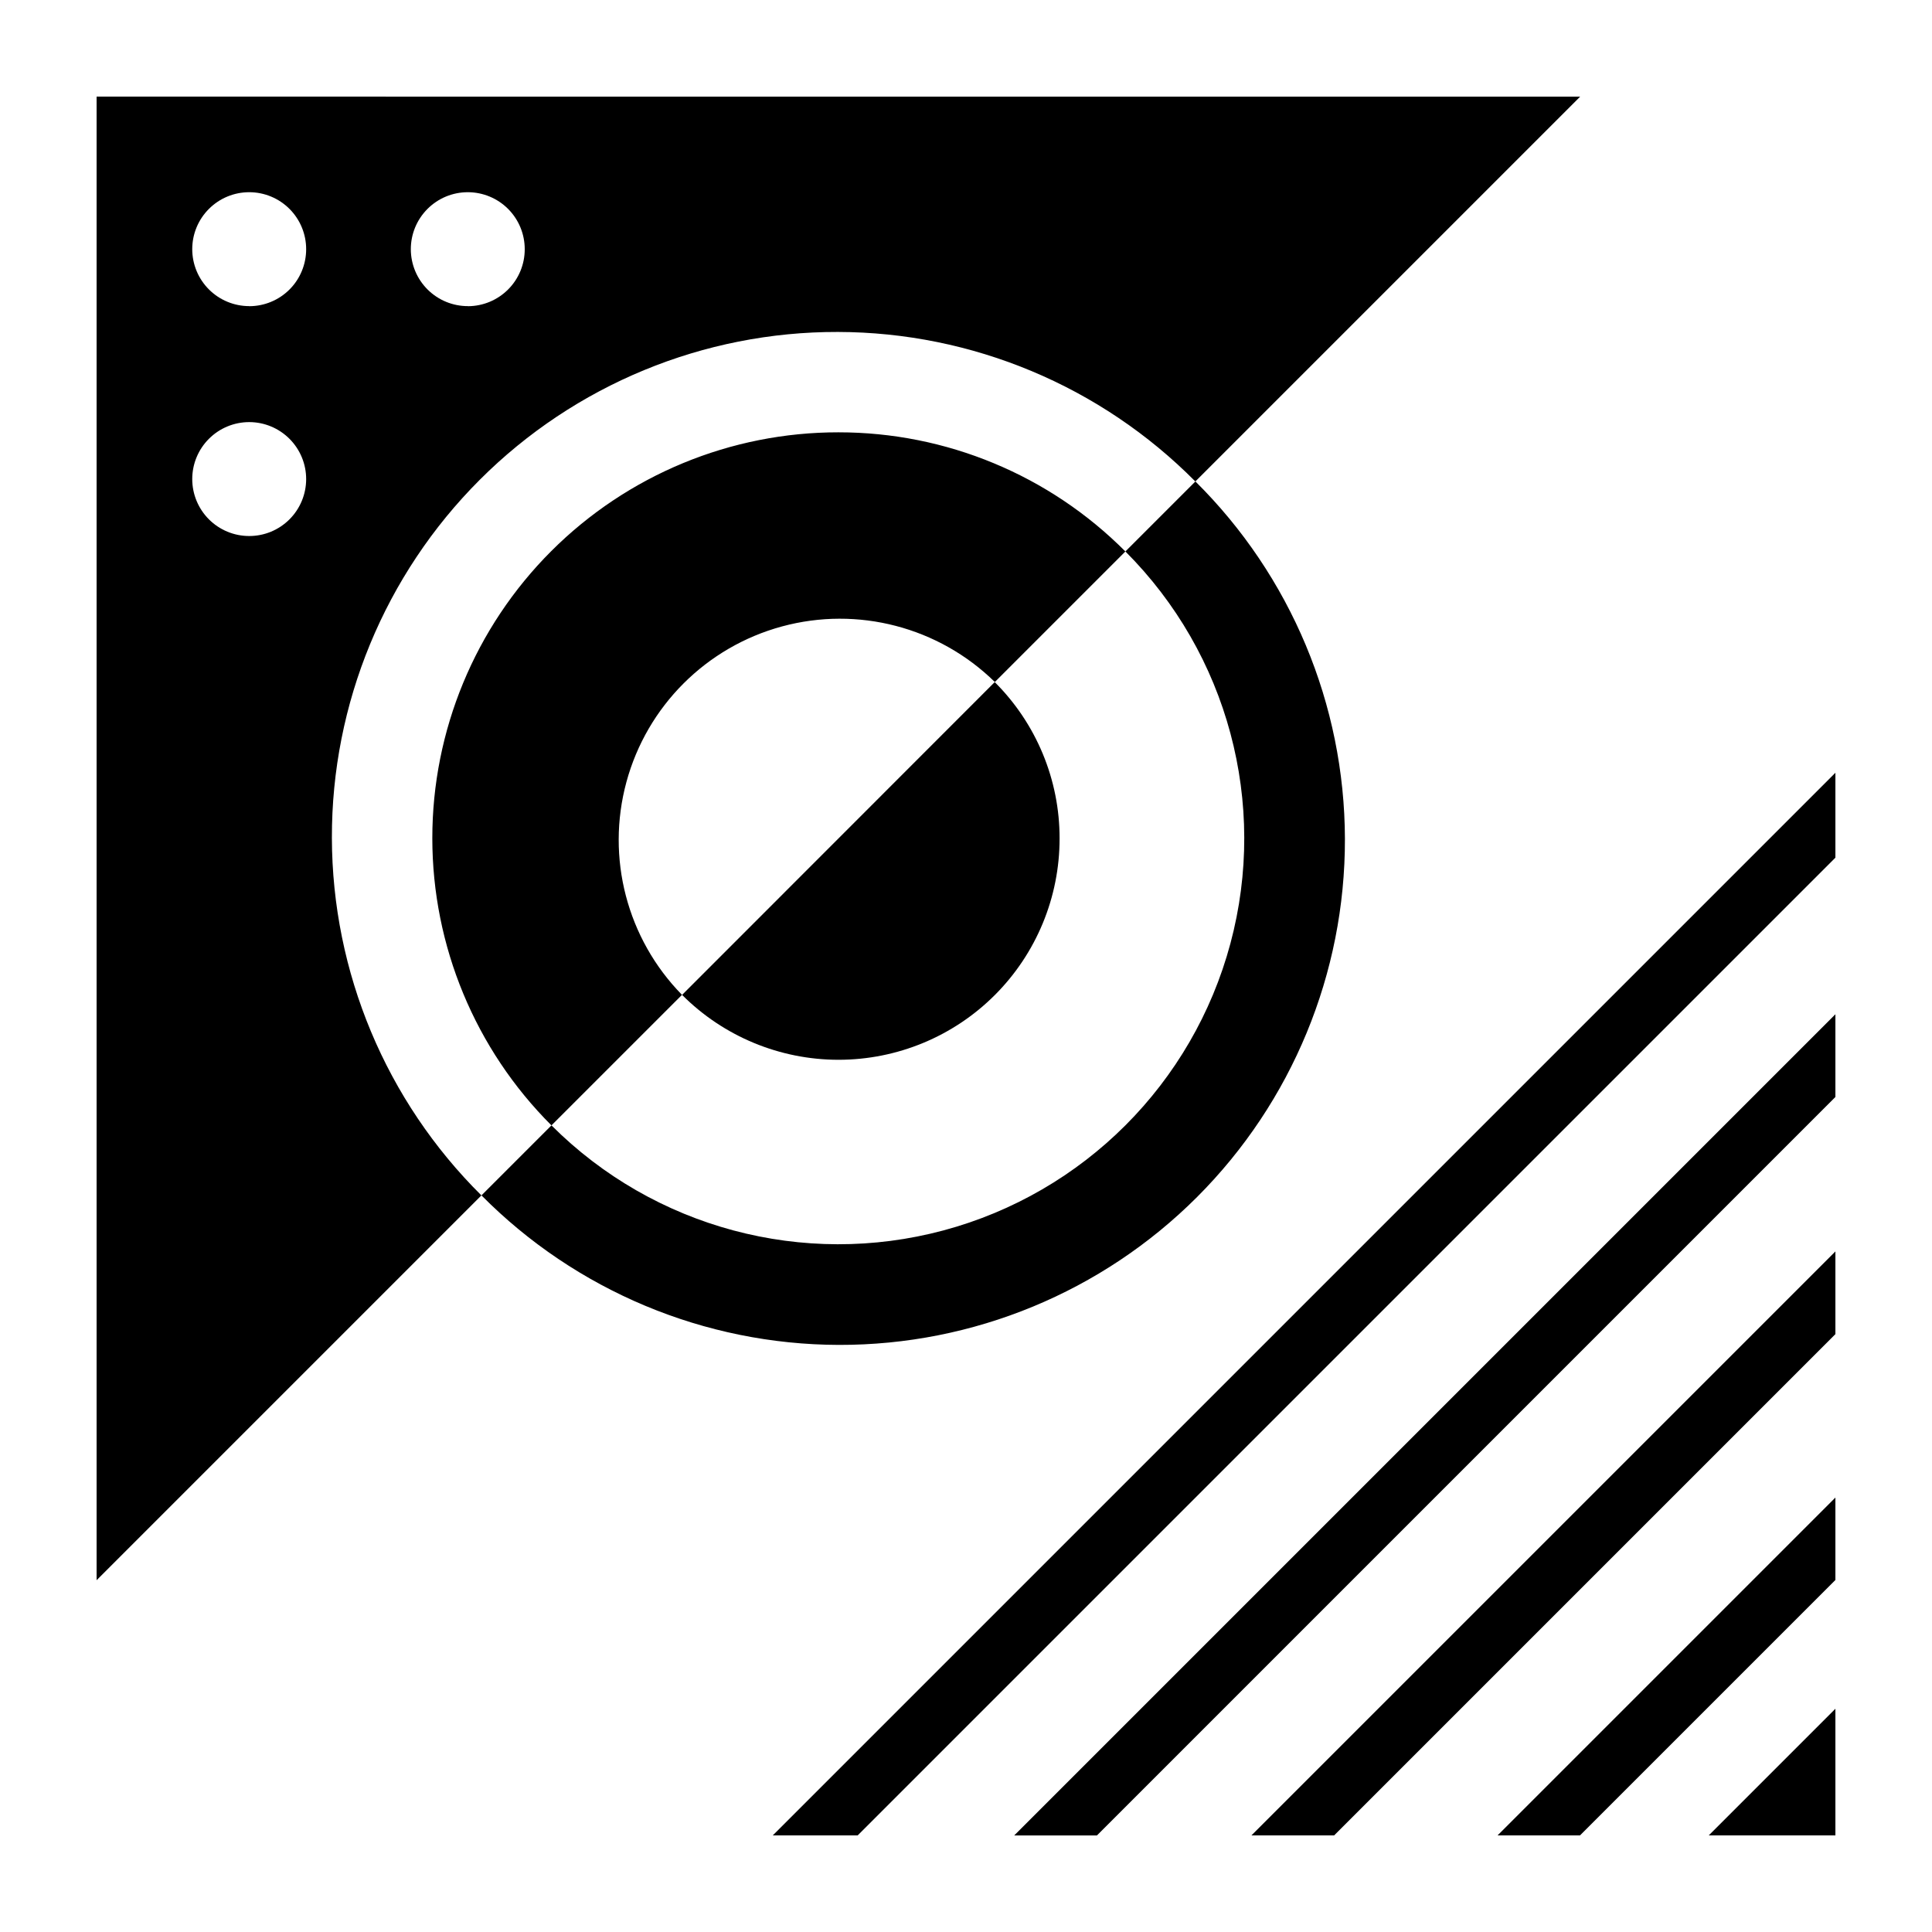 <?xml version="1.0" encoding="UTF-8"?>
<svg width="512pt" height="512pt" version="1.1" viewBox="0 0 512 512" xmlns="http://www.w3.org/2000/svg">
 <g>
  <path d="m222.21 114.57c-28.547-0.027-55.93 11.301-76.121 31.48-20.191 20.18-31.531 47.559-31.52 76.102 0.008 28.547 11.363 55.918 31.57 76.086l34.598-34.594c-14.57-14.855-20.176-36.324-14.727-56.41 5.449-20.082 21.141-35.773 41.223-41.223 20.086-5.449 41.555 0.156 56.41 14.727l34.598-34.598-0.004 0.004c-20.125-20.23-47.492-31.594-76.027-31.574zm-196.61-88.965v393.17l101.98-101.98c-25.285-25.051-39.543-59.141-39.625-94.73-0.086-35.59 14.016-69.746 39.184-94.91 25.164-25.168 59.32-39.27 94.91-39.184 35.59 0.082 69.68 14.34 94.73 39.625l101.98-101.98zm40.449 116.45-0.004-0.004c-4.004 0.004-7.844-1.586-10.676-4.418-2.832-2.832-4.422-6.676-4.422-10.68 0-4.004 1.594-7.844 4.43-10.676 2.832-2.828 6.676-4.418 10.68-4.414 4.004 0.004 7.844 1.602 10.672 4.438 2.828 2.836 4.414 6.68 4.406 10.684-0.004 4-1.598 7.832-4.426 10.656-2.828 2.828-6.664 4.414-10.664 4.41zm0-60.93h-0.004c-4.004 0-7.844-1.59-10.676-4.422-2.832-2.832-4.422-6.672-4.422-10.68 0-4.004 1.594-7.844 4.43-10.672 2.832-2.832 6.676-4.418 10.68-4.414 4.004 0.004 7.844 1.598 10.672 4.434 2.828 2.836 4.414 6.68 4.406 10.684 0 4.004-1.59 7.844-4.418 10.672s-6.668 4.418-10.672 4.418zm57.984 0h-0.004c-4.008 0.016-7.856-1.562-10.699-4.387-2.844-2.828-4.445-6.668-4.457-10.676-0.008-4.008 1.578-7.856 4.41-10.691 2.832-2.84 6.672-4.434 10.684-4.434 4.008 0 7.852 1.59 10.684 4.426 2.832 2.84 4.418 6.684 4.41 10.691 0.004 3.996-1.578 7.824-4.398 10.652-2.82 2.828-6.644 4.426-10.637 4.438z"/>
  <path d="m316.79 127.59-18.551 18.551c27.172 27.168 37.781 66.77 27.836 103.88-9.945 37.117-38.934 66.105-76.051 76.051-37.113 9.945-76.715-0.664-103.88-27.836l-18.551 18.551c25.047 25.281 59.137 39.543 94.727 39.625 35.59 0.082 69.746-14.02 94.914-39.184 25.164-25.168 39.266-59.324 39.184-94.914-0.082-35.59-14.344-69.68-39.625-94.727z"/>
  <path d="m280.8 222.21c0.016 15.547-6.148 30.461-17.133 41.461s-25.895 17.18-41.441 17.184c-15.543 0-30.453-6.176-41.441-17.172v-0.051l82.797-82.84h0.055c11.008 10.969 17.188 25.879 17.164 41.418z"/>
  <path d="m486.4 331.64v21.918l-132.84 132.84h-21.918z"/>
  <path d="m486.4 396.87v21.844l-67.684 67.684h-21.844z"/>
  <path d="m486.4 268.79v21.918l-195.7 195.7h-21.918z"/>
  <path d="m486.4 204.79v22.5l-259.11 259.11h-22.5z"/>
  <path d="m486.4 452.84v33.559h-33.559z"/>
 </g>
</svg>
